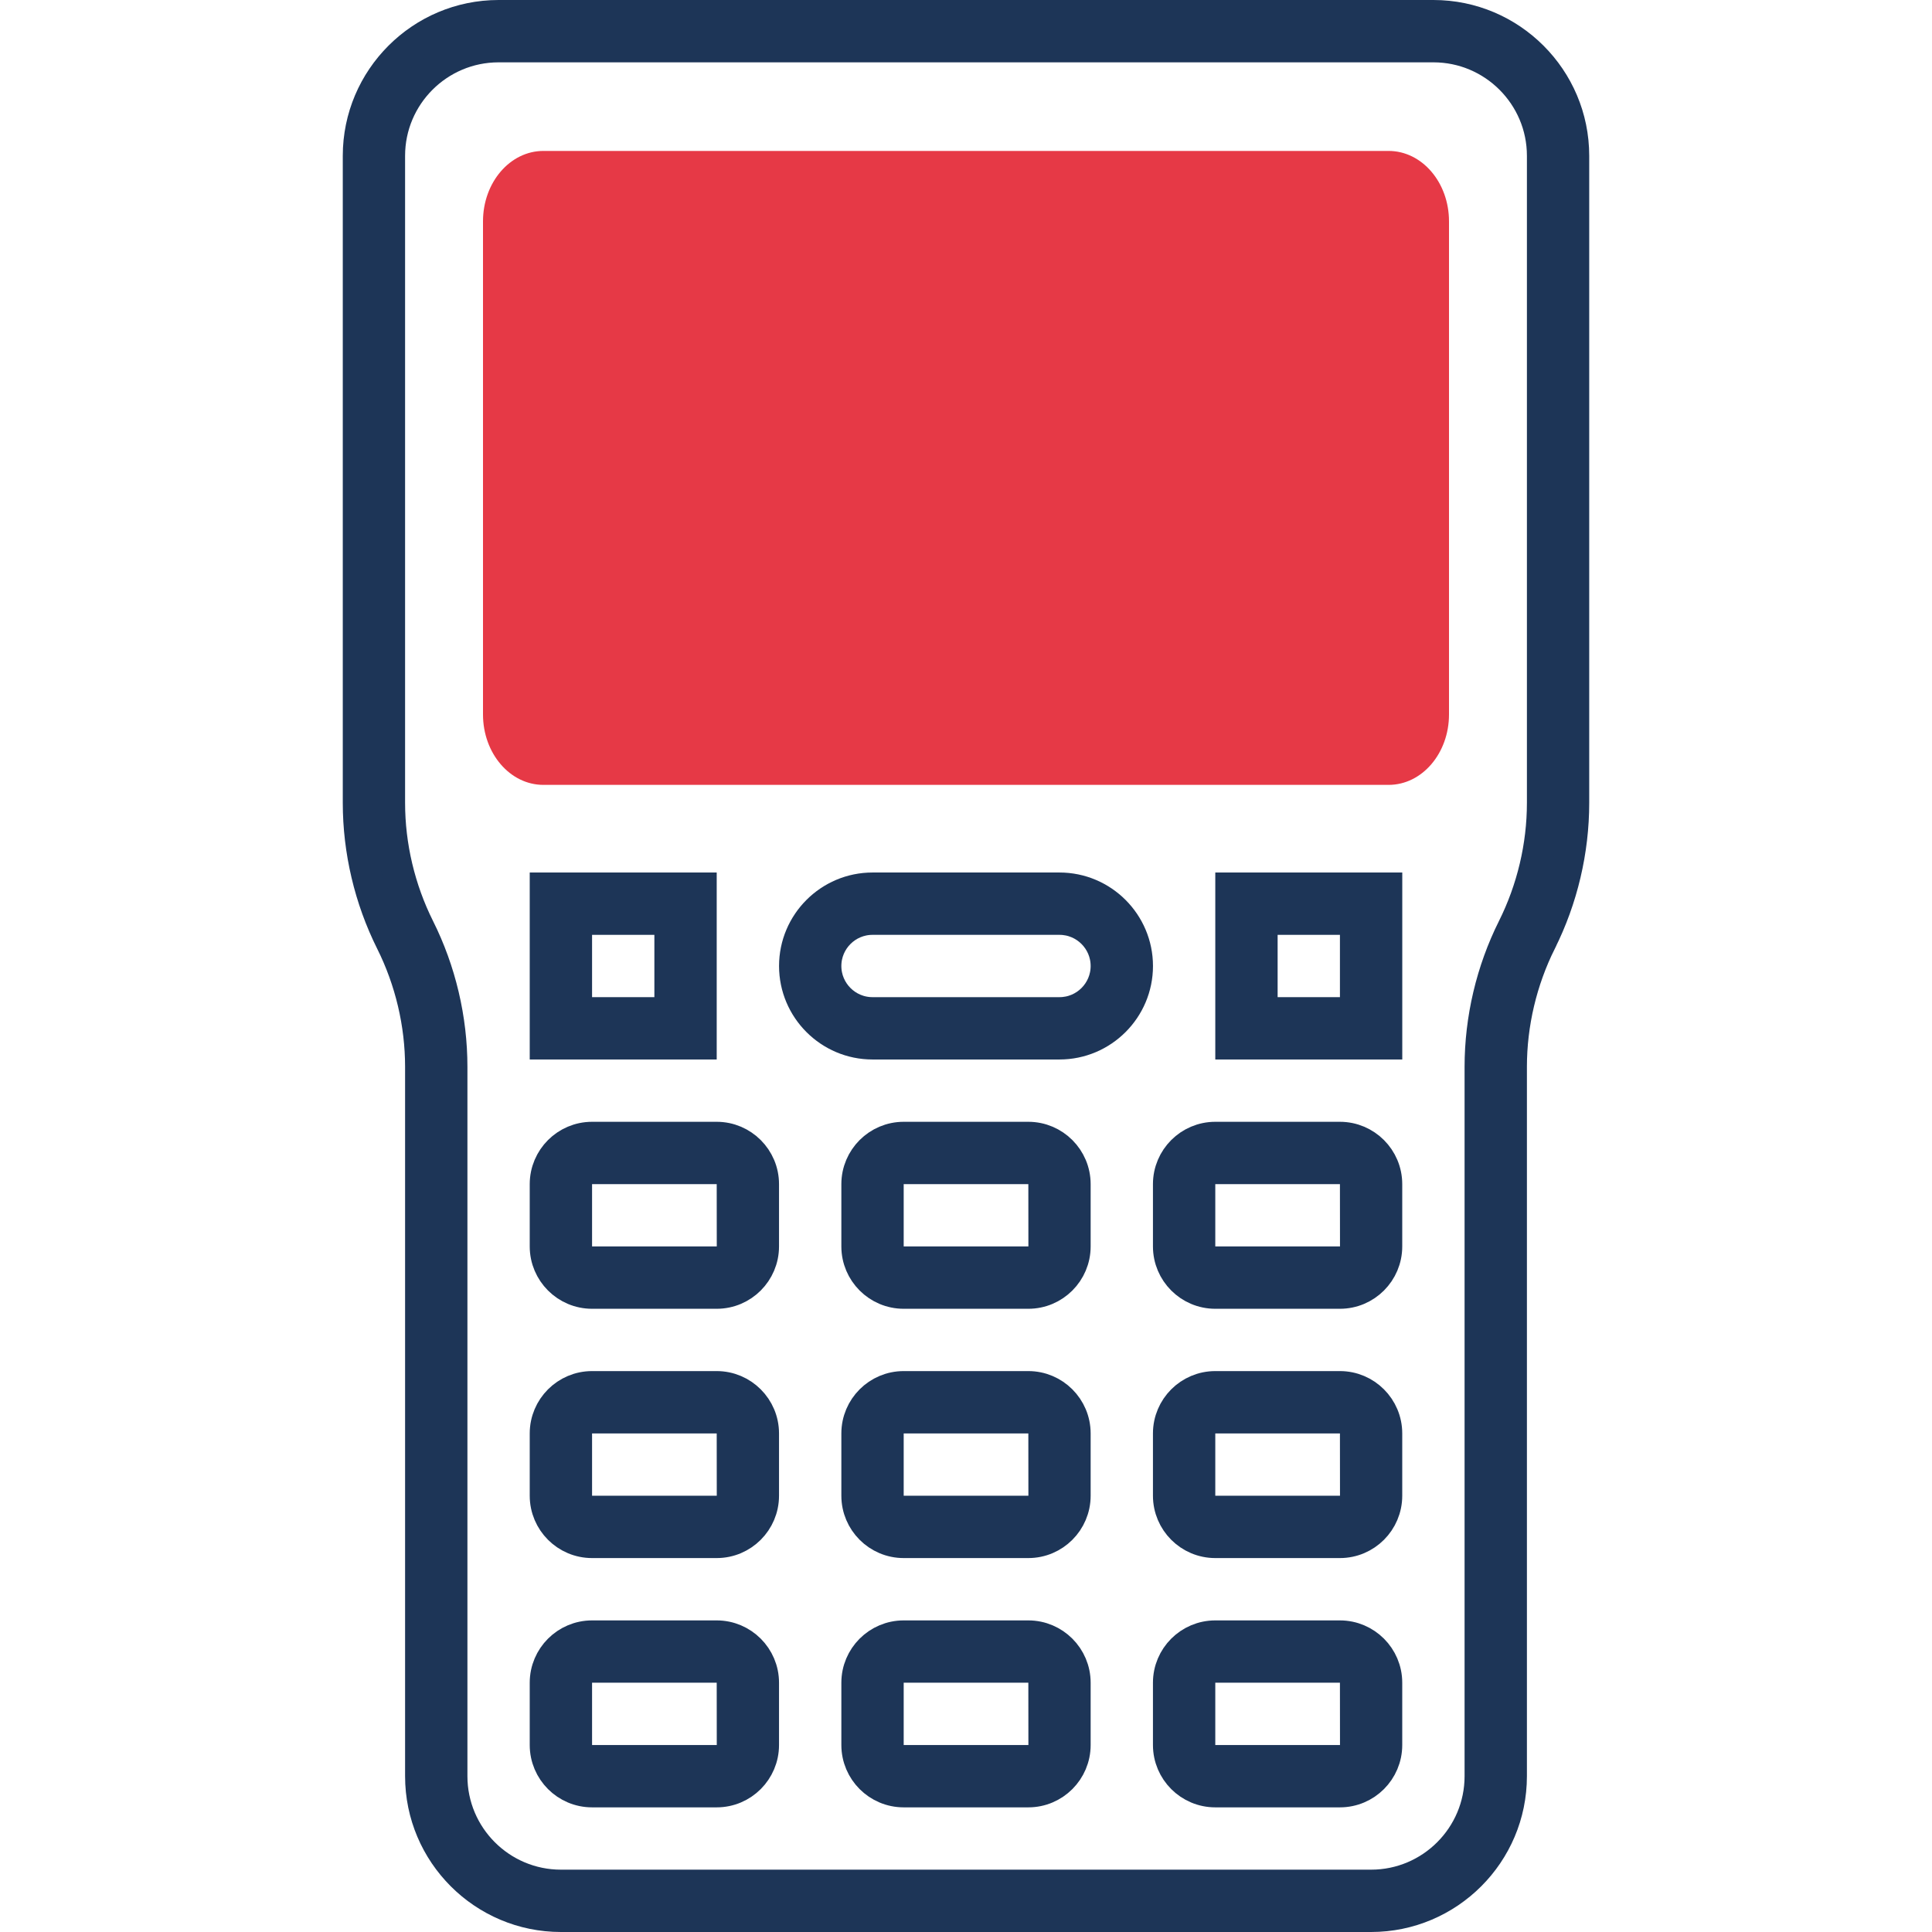 <svg width="64" height="64" viewBox="0 0 64 64" fill="none" xmlns="http://www.w3.org/2000/svg">
<g clip-path="url(#clip0)">
<path d="M46 26H18C16.895 26 16 24.956 16 23.667V7.333C16 6.044 16.895 5 18 5H46C47.105 5 48 6.044 48 7.333V23.667C48 24.956 47.105 26 46 26Z" fill="#E63946"/>
<path d="M16.516 0.5H47.484C50.054 0.5 52.145 2.592 52.145 5.161V26.595C52.145 28.186 51.769 29.781 51.057 31.204L51.057 31.205C50.419 32.484 50.081 33.913 50.081 35.34V58.839C50.081 61.408 47.989 63.5 45.419 63.5H18.581C16.011 63.5 13.919 61.408 13.919 58.839V35.34C13.919 33.914 13.581 32.484 12.943 31.206L12.943 31.206C12.231 29.78 11.855 28.186 11.855 26.595V5.161C11.855 2.592 13.947 0.5 16.516 0.5ZM50.104 30.73L50.104 30.73C50.742 29.452 51.081 28.023 51.081 26.595V5.161C51.081 3.178 49.467 1.565 47.484 1.565H16.516C14.533 1.565 12.919 3.178 12.919 5.161V26.595C12.919 28.023 13.258 29.452 13.896 30.73L13.896 30.73C14.608 32.154 14.984 33.75 14.984 35.34V58.839C14.984 60.822 16.598 62.435 18.581 62.435H45.419C47.403 62.435 49.016 60.822 49.016 58.839V35.34C49.016 33.75 49.392 32.154 50.104 30.73Z" fill="#1D3557" stroke="#1D3557"/>
<path d="M19.113 57.806V58.306H19.613H23.744H24.244L24.244 57.806L24.242 55.742L24.241 55.242H23.742H19.613H19.113V55.742V57.806ZM19.613 54.178H23.742C24.604 54.178 25.306 54.88 25.306 55.742V57.806C25.306 58.669 24.604 59.371 23.742 59.371H19.613C18.75 59.371 18.048 58.669 18.048 57.806V55.742C18.048 54.88 18.75 54.178 19.613 54.178Z" fill="#1D3557" stroke="#1D3557"/>
<path d="M19.113 49.548V50.048H19.613H23.744H24.244L24.244 49.548L24.242 47.483L24.241 46.984H23.742H19.613H19.113V47.484V49.548ZM19.613 45.919H23.742C24.604 45.919 25.306 46.621 25.306 47.484V49.548C25.306 50.411 24.604 51.113 23.742 51.113H19.613C18.75 51.113 18.048 50.411 18.048 49.548V47.484C18.048 46.621 18.75 45.919 19.613 45.919Z" fill="#1D3557" stroke="#1D3557"/>
<path d="M19.113 41.29V41.79H19.613H23.744H24.244L24.244 41.29L24.242 39.225L24.241 38.726H23.742H19.613H19.113V39.226V41.29ZM19.613 37.661H23.742C24.604 37.661 25.306 38.363 25.306 39.226V41.29C25.306 42.153 24.604 42.855 23.742 42.855H19.613C18.75 42.855 18.048 42.153 18.048 41.29V39.226C18.048 38.363 18.75 37.661 19.613 37.661Z" fill="#1D3557" stroke="#1D3557"/>
<path d="M29.436 57.806V58.306H29.936H34.067H34.567L34.567 57.806L34.565 55.742L34.564 55.242H34.065H29.936H29.436V55.742V57.806ZM29.936 54.178H34.065C34.927 54.178 35.629 54.88 35.629 55.742V57.806C35.629 58.669 34.927 59.371 34.065 59.371H29.936C29.073 59.371 28.371 58.669 28.371 57.806V55.742C28.371 54.88 29.073 54.178 29.936 54.178Z" fill="#1D3557" stroke="#1D3557"/>
<path d="M29.436 49.548V50.048H29.936H34.067H34.567L34.567 49.548L34.565 47.483L34.564 46.984H34.065H29.936H29.436V47.484V49.548ZM29.936 45.919H34.065C34.927 45.919 35.629 46.621 35.629 47.484V49.548C35.629 50.411 34.927 51.113 34.065 51.113H29.936C29.073 51.113 28.371 50.411 28.371 49.548V47.484C28.371 46.621 29.073 45.919 29.936 45.919Z" fill="#1D3557" stroke="#1D3557"/>
<path d="M29.436 41.29V41.79H29.936H34.067H34.567L34.567 41.29L34.565 39.225L34.564 38.726H34.065H29.936H29.436V39.226V41.29ZM29.936 37.661H34.065C34.927 37.661 35.629 38.363 35.629 39.226V41.29C35.629 42.153 34.927 42.855 34.065 42.855H29.936C29.073 42.855 28.371 42.153 28.371 41.29V39.226C28.371 38.363 29.073 37.661 29.936 37.661Z" fill="#1D3557" stroke="#1D3557"/>
<path d="M28.903 29.403H35.097C36.528 29.403 37.694 30.569 37.694 32C37.694 33.431 36.528 34.597 35.097 34.597H28.903C27.472 34.597 26.307 33.431 26.307 32C26.307 30.569 27.472 29.403 28.903 29.403ZM28.903 33.532H35.097C35.943 33.532 36.629 32.844 36.629 32C36.629 31.156 35.943 30.468 35.097 30.468H28.903C28.057 30.468 27.371 31.156 27.371 32C27.371 32.844 28.057 33.532 28.903 33.532Z" fill="#1D3557" stroke="#1D3557"/>
<path d="M39.758 57.806V58.306H40.258H44.389H44.889L44.889 57.806L44.887 55.742L44.886 55.242H44.387H40.258H39.758V55.742V57.806ZM40.258 54.178H44.387C45.249 54.178 45.951 54.88 45.951 55.742V57.806C45.951 58.669 45.249 59.371 44.387 59.371H40.258C39.395 59.371 38.693 58.669 38.693 57.806V55.742C38.693 54.88 39.395 54.178 40.258 54.178Z" fill="#1D3557" stroke="#1D3557"/>
<path d="M39.758 49.548V50.048H40.258H44.389H44.889L44.889 49.548L44.887 47.483L44.886 46.984H44.387H40.258H39.758V47.484V49.548ZM40.258 45.919H44.387C45.249 45.919 45.951 46.621 45.951 47.484V49.548C45.951 50.411 45.249 51.113 44.387 51.113H40.258C39.395 51.113 38.693 50.411 38.693 49.548V47.484C38.693 46.621 39.395 45.919 40.258 45.919Z" fill="#1D3557" stroke="#1D3557"/>
<path d="M39.758 41.29V41.79H40.258H44.389H44.889L44.889 41.29L44.887 39.225L44.886 38.726H44.387H40.258H39.758V39.226V41.29ZM40.258 37.661H44.387C45.249 37.661 45.951 38.363 45.951 39.226V41.29C45.951 42.153 45.249 42.855 44.387 42.855H40.258C39.395 42.855 38.693 42.153 38.693 41.29V39.226C38.693 38.363 39.395 37.661 40.258 37.661Z" fill="#1D3557" stroke="#1D3557"/>
<path d="M42.323 30.468H41.823V30.968V33.032V33.532H42.323H44.387H44.887V33.032V30.968V30.468H44.387H42.323ZM45.952 29.403V34.597H40.758V29.403H45.952Z" fill="#1D3557" stroke="#1D3557"/>
<path d="M21.677 33.532H22.177V33.032V30.968V30.468H21.677H19.613H19.113V30.968V33.032V33.532H19.613H21.677ZM18.048 29.403H23.242V34.597H18.048V29.403Z" fill="#1D3557" stroke="#1D3557"/>
</g>
<defs>
<clipPath id="clip0">
<rect width="64" height="64" fill="white"/>
</clipPath>
</defs>
</svg>
